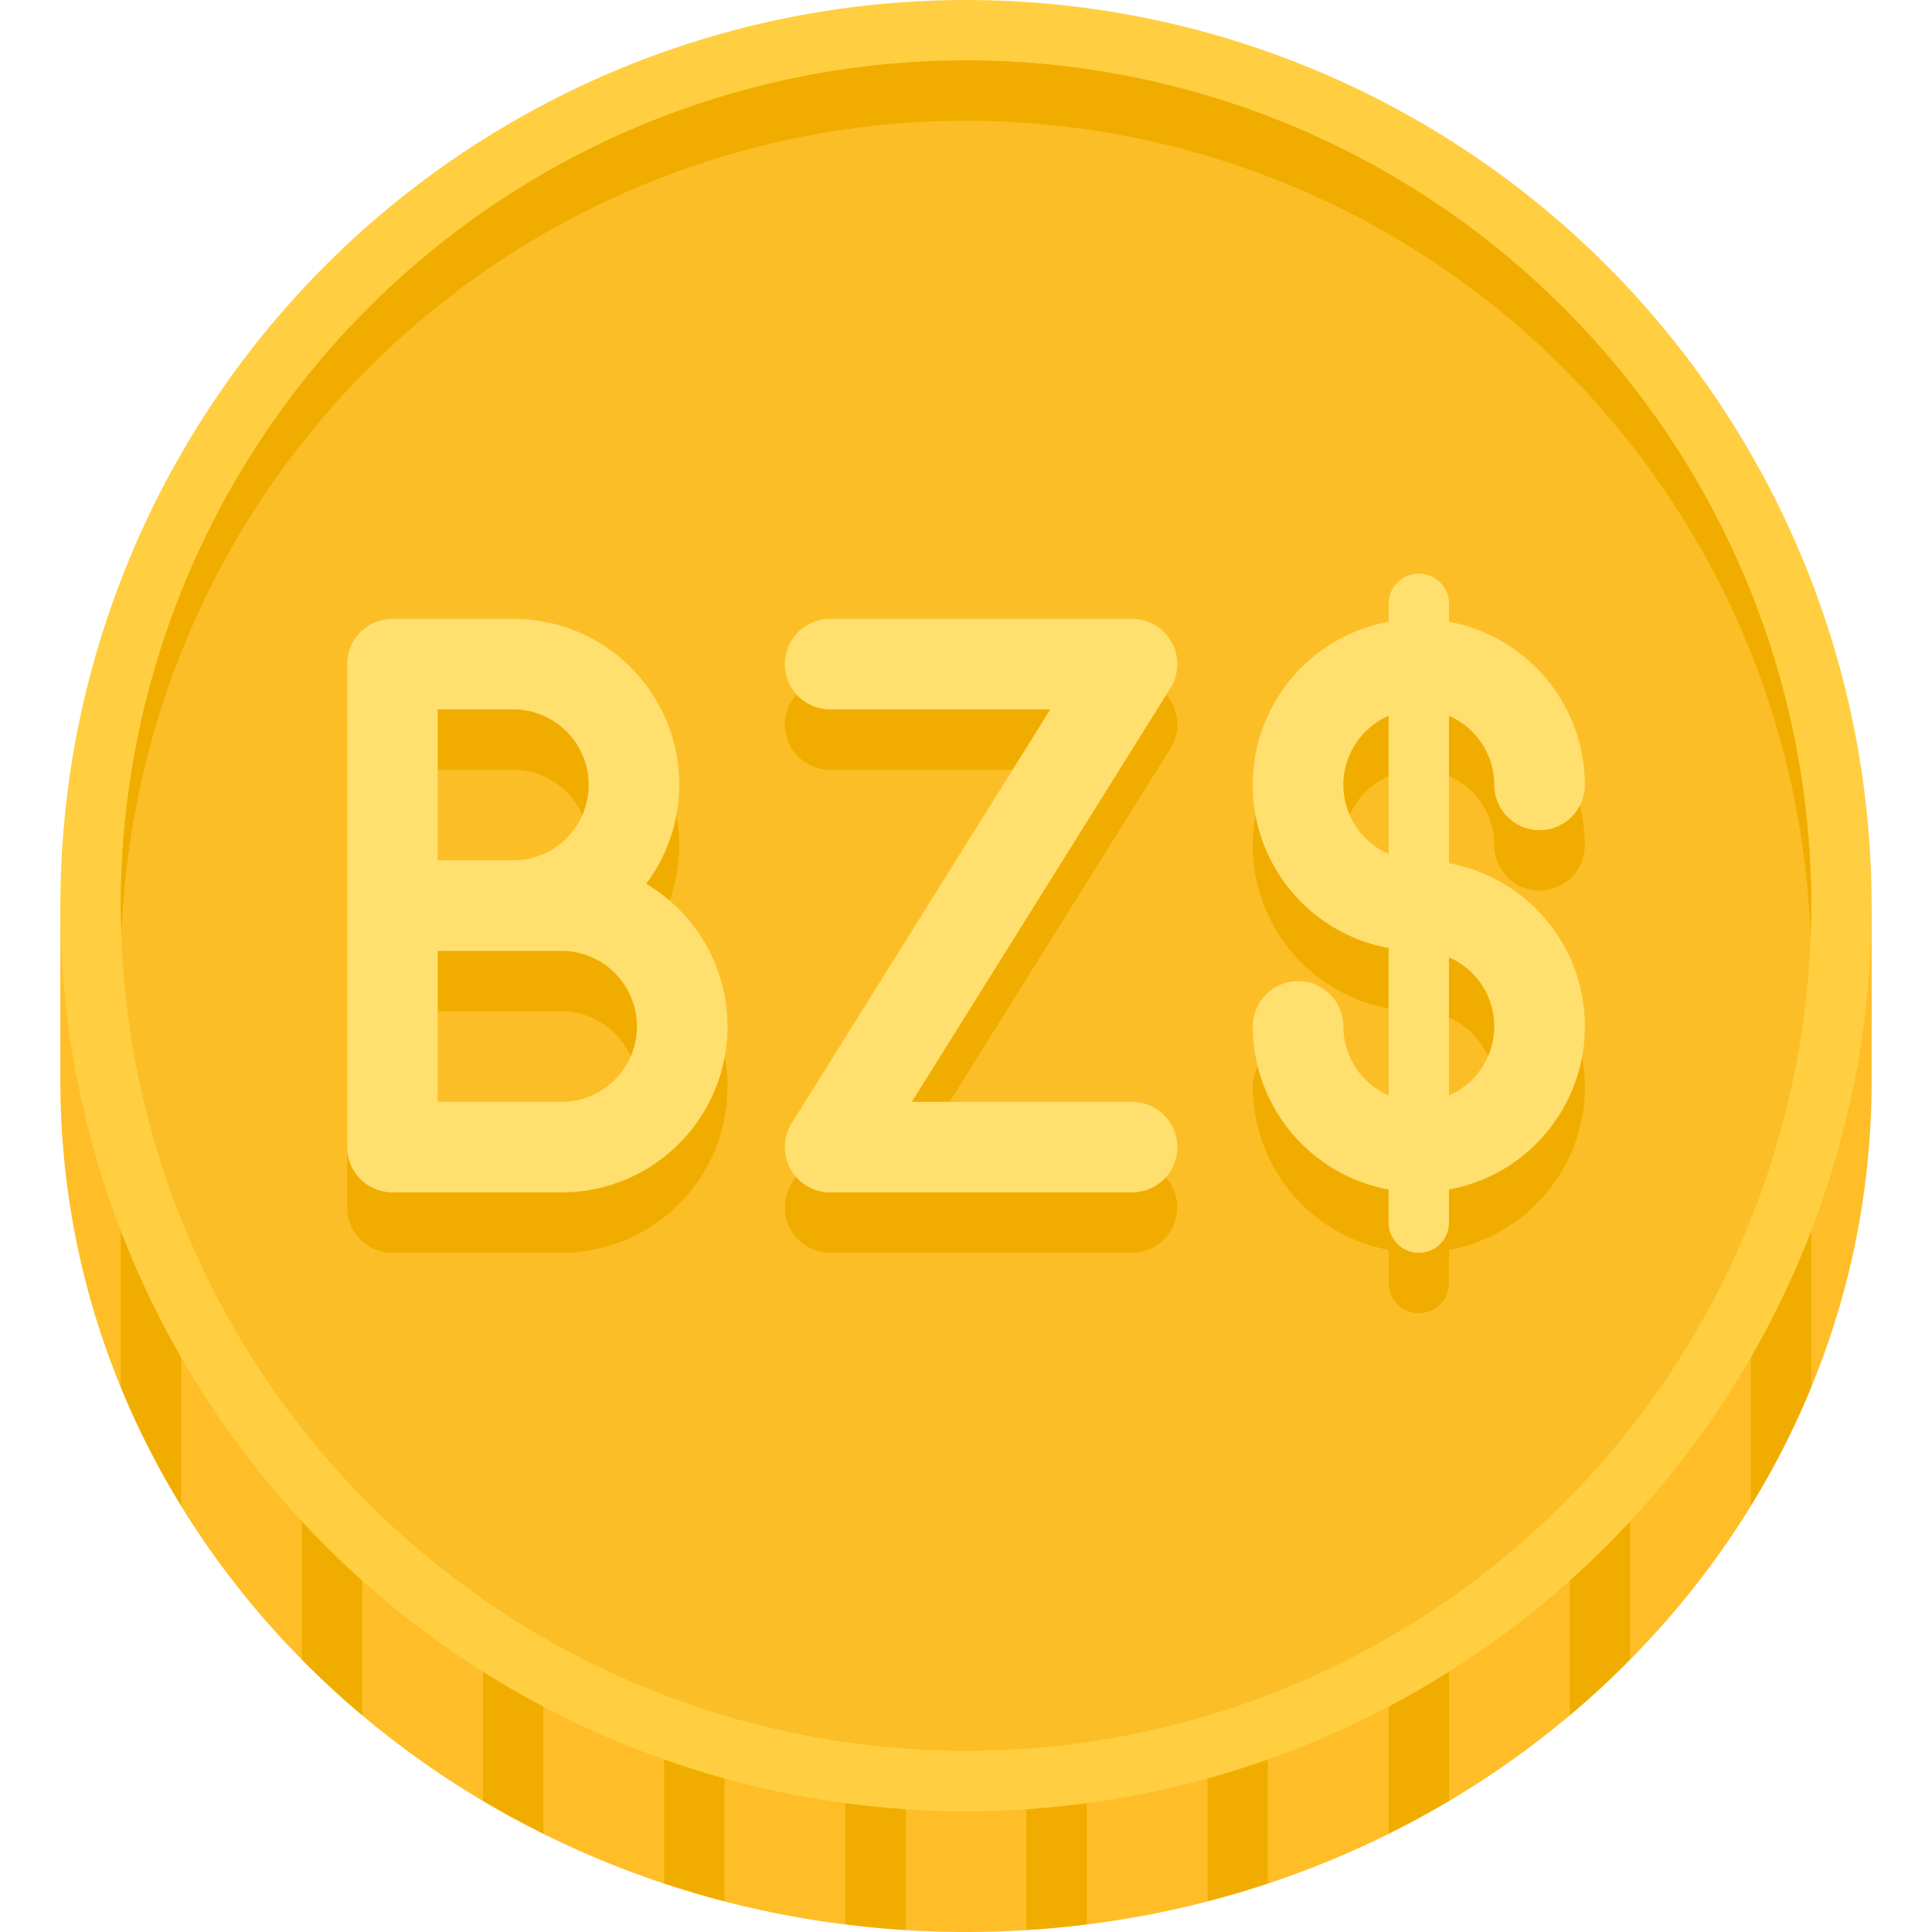<svg height="512" viewBox="0 0 64 64" width="512" xmlns="http://www.w3.org/2000/svg"><path d="m2 35.818v-5.818h60v5.818c0 15.564-13.431 28.182-30 28.182s-30-12.617-30-28.182z" fill="#ffbe27"/><g fill="#f0ad00"><path d="m24 30h-2v32.39q.984.327 2 .589z"/><path d="m30 30h-2v33.743q.99.124 2 .188z"/><path d="m18 30h-2v29.653q.976.579 2 1.09z"/><path d="m12 30h-2v24.971q.954.967 2 1.848z"/><path d="m36 30h-2v33.931q1.01-.063 2-.188z"/><path d="m4 45.936a27.33 27.33 0 0 0 2 3.935v-19.871h-2z"/><path d="m60 30h-2v19.871a27.33 27.33 0 0 0 2-3.935z"/><path d="m54 30h-2v26.818q1.046-.879 2-1.848z"/><path d="m48 30h-2v30.743q1.025-.509 2-1.09z"/><path d="m42 30h-2v32.979q1.014-.263 2-.589z"/></g><circle cx="32" cy="30" fill="#ffcf41" r="30"/><circle cx="32" cy="30" fill="#fcbe27" r="28"/><g fill="#f0ad00"><path d="m32 4a27.995 27.995 0 0 1 27.975 27c.012-.333.025-.665.025-1a28 28 0 0 0 -56 0c0 .335.013.667.025 1a27.995 27.995 0 0 1 27.975-27z"/><path d="m13 41.5h5.6a5.495 5.495 0 0 0 2.806-10.222 5.489 5.489 0 0 0 -4.406-8.778h-4a1.5 1.5 0 0 0 -1.5 1.5v16a1.5 1.5 0 0 0 1.5 1.5zm5.6-3h-4.1v-5h4.1a2.5 2.5 0 0 1 0 5zm-4.1-13h2.5a2.5 2.5 0 0 1 0 5h-2.5z"/><path d="m49.5 28a1.5 1.5 0 0 0 3 0 5.506 5.506 0 0 0 -4.5-5.404v-.596a1 1 0 0 0 -2 0v.596a5.495 5.495 0 0 0 0 10.809v4.884a2.502 2.502 0 0 1 -1.5-2.288 1.5 1.5 0 0 0 -3 0 5.506 5.506 0 0 0 4.5 5.404v1.096a1 1 0 0 0 2 0v-1.096a5.495 5.495 0 0 0 0-10.809v-4.884a2.502 2.502 0 0 1 1.5 2.288zm-5 0a2.502 2.502 0 0 1 1.5-2.288v4.576a2.502 2.502 0 0 1 -1.5-2.288zm5 8a2.502 2.502 0 0 1 -1.5 2.288v-4.576a2.502 2.502 0 0 1 1.5 2.288z"/><path d="m38.812 23.273a1.5 1.5 0 0 0 -1.312-.773h-10a1.5 1.5 0 0 0 0 3h7.293l-8.566 13.705a1.5 1.5 0 0 0 1.272 2.295h10a1.5 1.5 0 0 0 0-3h-7.293l8.566-13.705a1.5 1.5 0 0 0 .04-1.522z"/></g><g fill="#ffdf6e"><path d="m13 39.5h5.6a5.495 5.495 0 0 0 2.806-10.222 5.489 5.489 0 0 0 -4.406-8.778h-4a1.5 1.5 0 0 0 -1.5 1.5v16a1.5 1.5 0 0 0 1.5 1.5zm5.6-3h-4.1v-5h4.1a2.5 2.5 0 0 1 0 5zm-4.1-13h2.5a2.5 2.5 0 0 1 0 5h-2.5z"/><path d="m49.5 26a1.5 1.5 0 0 0 3 0 5.506 5.506 0 0 0 -4.5-5.404v-.596a1 1 0 0 0 -2 0v.596a5.495 5.495 0 0 0 0 10.809v4.884a2.502 2.502 0 0 1 -1.5-2.288 1.5 1.5 0 0 0 -3 0 5.506 5.506 0 0 0 4.5 5.404v1.096a1 1 0 0 0 2 0v-1.096a5.495 5.495 0 0 0 0-10.809v-4.884a2.502 2.502 0 0 1 1.5 2.288zm-5 0a2.502 2.502 0 0 1 1.5-2.288v4.576a2.502 2.502 0 0 1 -1.5-2.288zm5 8a2.502 2.502 0 0 1 -1.5 2.288v-4.576a2.502 2.502 0 0 1 1.5 2.288z"/><path d="m38.812 21.273a1.5 1.5 0 0 0 -1.312-.773h-10a1.5 1.5 0 0 0 0 3h7.293l-8.566 13.705a1.5 1.5 0 0 0 1.272 2.295h10a1.5 1.5 0 0 0 0-3h-7.293l8.566-13.705a1.5 1.5 0 0 0 .04-1.522z"/></g></svg>